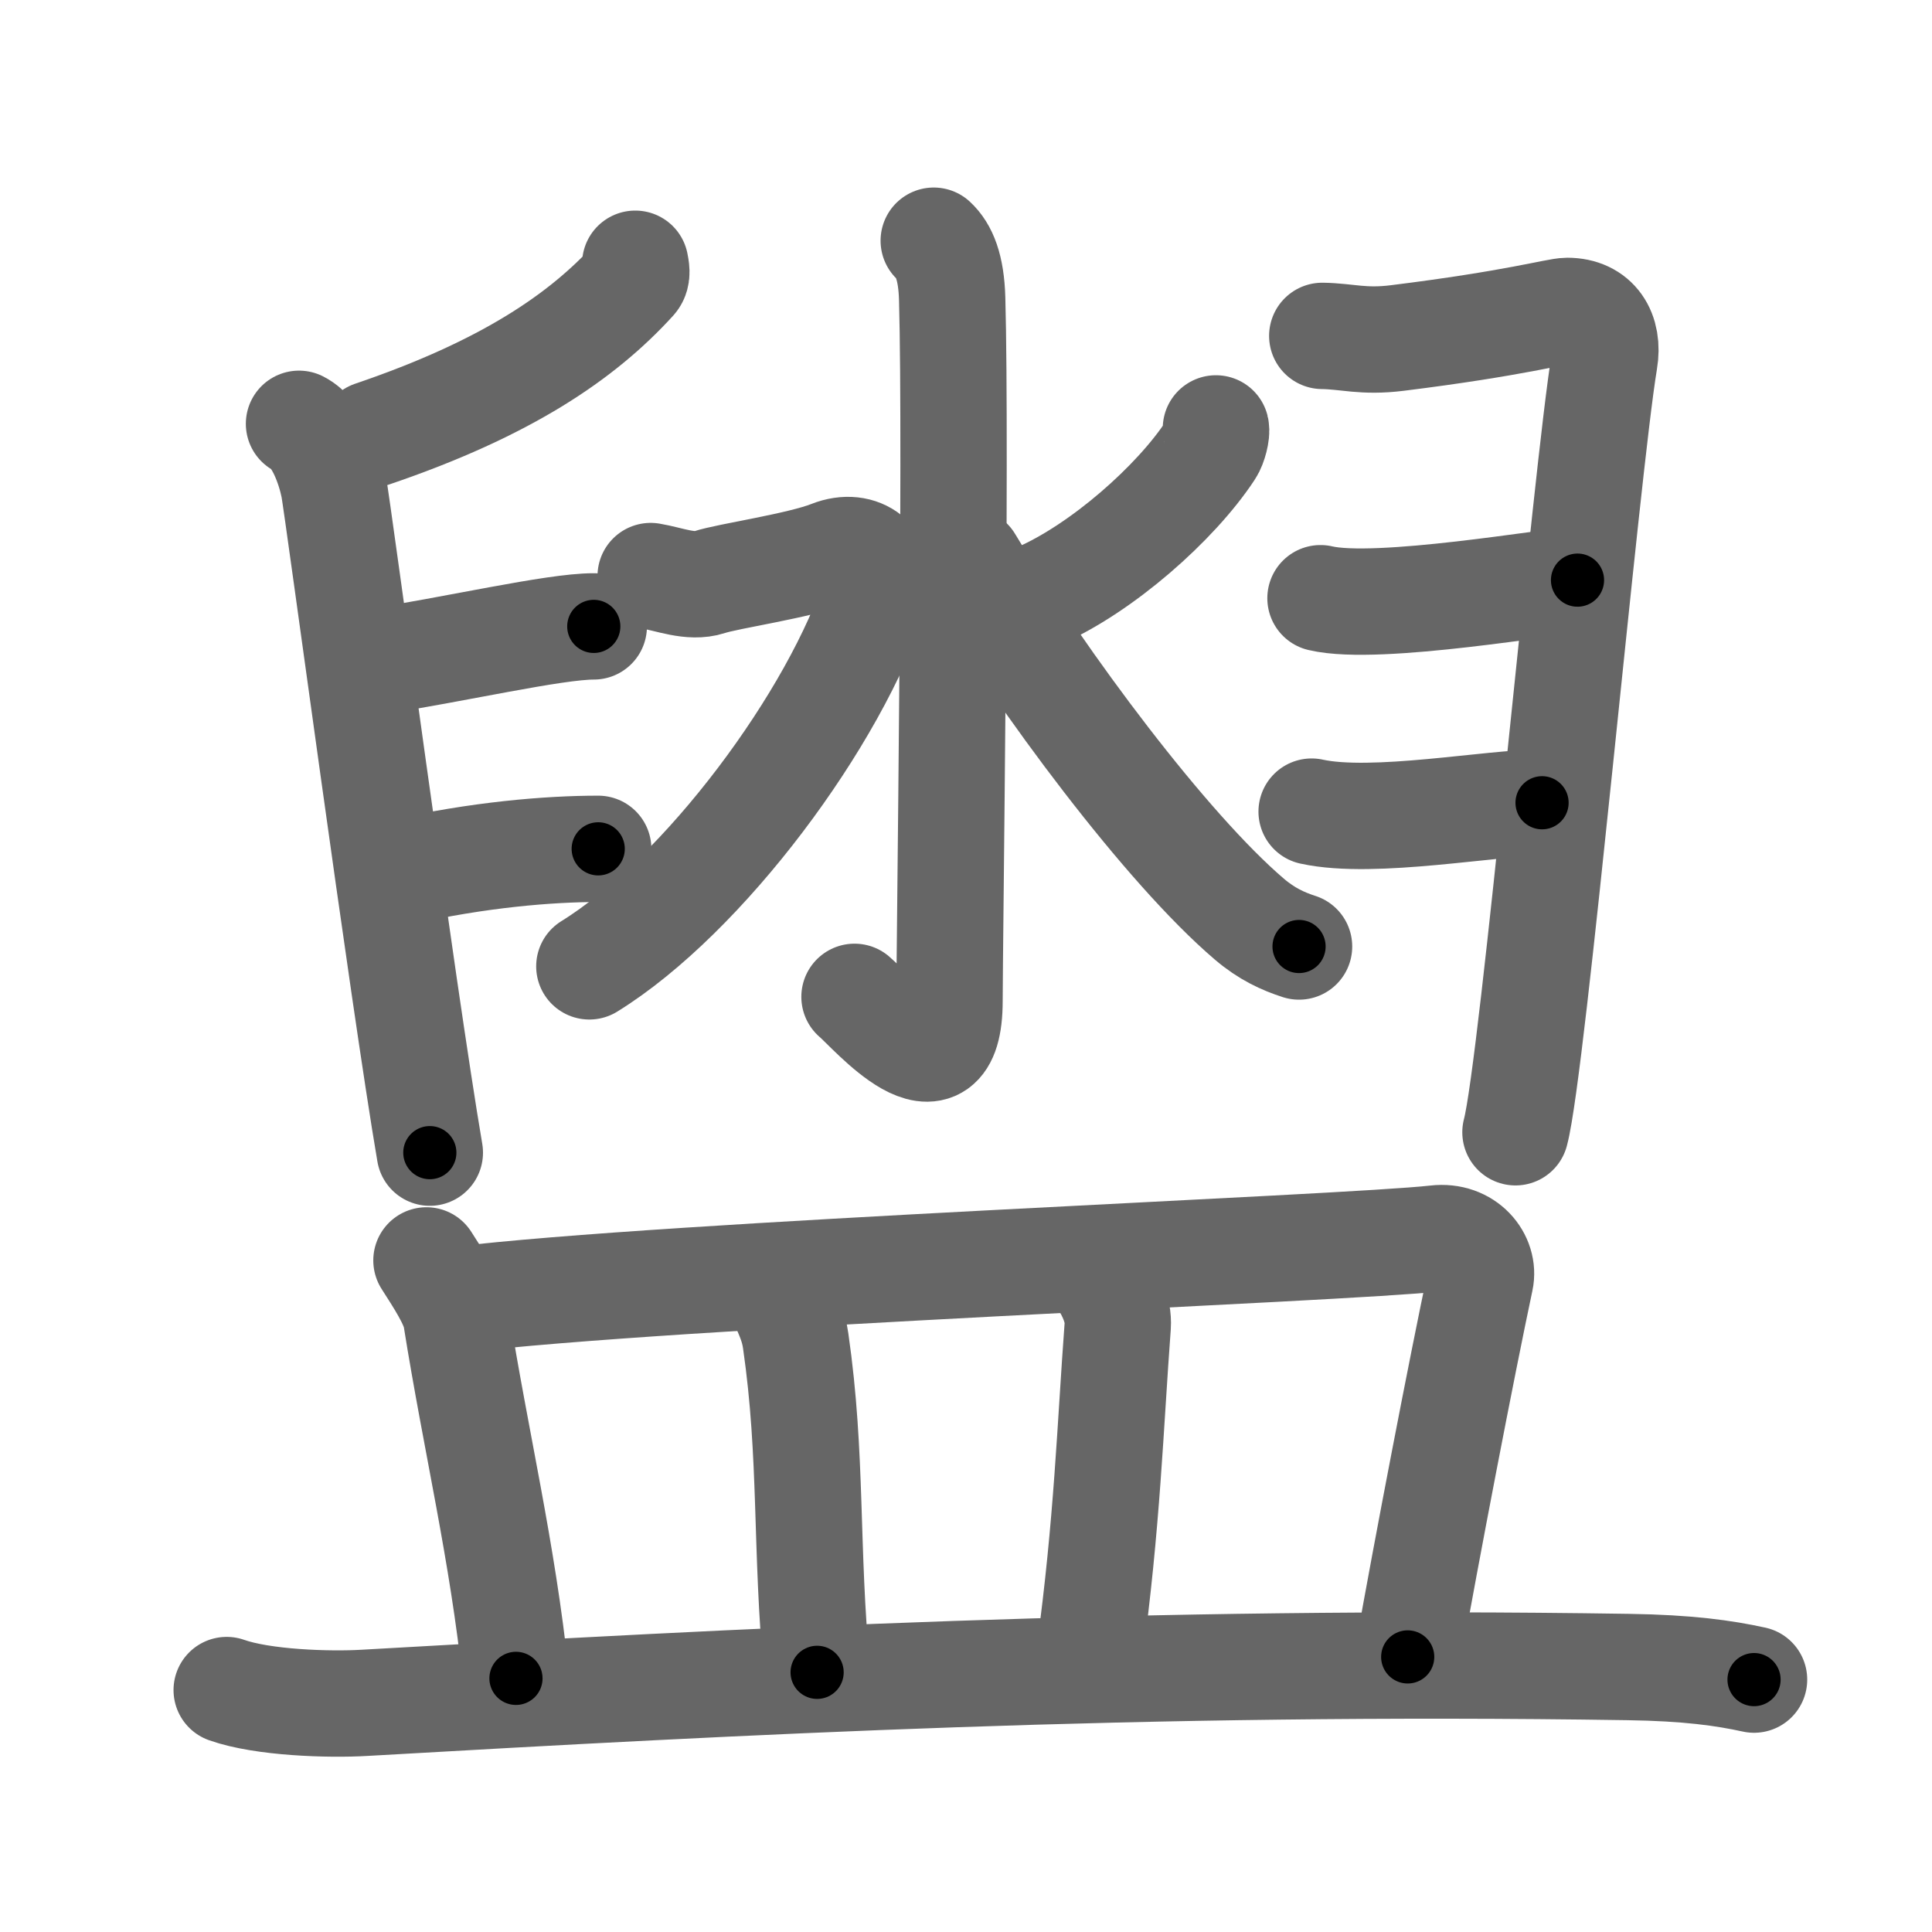 <svg xmlns="http://www.w3.org/2000/svg" width="109" height="109" viewBox="0 0 109 109" id="76e5"><g fill="none" stroke="#666" stroke-width="6" stroke-linecap="round" stroke-linejoin="round"><g><g><g><path d="M52.68,13.58c0.58,0.54,0.99,1.48,1.04,3.28c0.24,8.65-0.15,36.65-0.15,39.6c0,5.82-4.47,0.52-5.36-0.22" /><path d="M36.71,32.5c1.04,0.17,2.26,0.69,3.3,0.35c1.04-0.35,5.11-0.93,6.85-1.62s3.1,0.51,2.6,2.07c-2.32,7.24-9.79,17.25-16.21,21.22" /><path d="M68.6,24.17c0.06,0.24-0.11,0.94-0.32,1.25c-1.96,2.98-6.13,6.65-9.68,8.2" /><path d="M54.7,31.67c4.16,6.9,11.13,16.21,15.78,20.18c0.98,0.84,1.91,1.26,2.81,1.55" /></g><g><path d="M35.84,14.88c0.04,0.23,0.15,0.65-0.08,0.91c-2.9,3.19-7.19,6.13-14.76,8.7" /><path d="M16.87,23.91c1.09,0.55,1.74,2.47,1.96,3.56c0.22,1.1,3.92,28.78,5.42,37.56" /><path d="M20.75,37.4c5-0.77,10.5-2.06,12.75-2.06" /><path d="M22.5,49.23c4.5-1.02,8.5-1.34,11.25-1.34" /><path d="M74.6,18.95c1.4,0.02,2.3,0.36,4.23,0.12c6.68-0.83,9.02-1.53,9.59-1.53c1.61,0,2.37,1.21,2.1,2.81c-1.02,6.14-4.04,39.91-5.02,43.53" /><path d="M74.5,33.75c3.25,0.77,13.25-1.02,14.5-1.02" /><path d="M74,45.79c3.5,0.77,10.25-0.54,13-0.5" /></g></g><g><path d="M24.06,71.11c0.67,1.05,1.54,2.36,1.68,3.25c1.13,7.08,2.6,13.07,3.37,20.33" /><path d="M25.78,73.34c11.87-1.45,50.25-2.9,55.23-3.47c1.72-0.2,2.76,1.17,2.51,2.33c-1.02,4.79-3.06,15.38-4.1,21.28" /><path d="M44.21,73.56c0.28,0.67,0.56,1.24,0.68,2.08c0.95,6.57,0.54,11.72,1.21,18.71" /><path d="M62.23,72.27c0.44,0.67,0.89,1.65,0.83,2.53c-0.42,5.62-0.59,11.17-1.6,18.55" /><path d="M12.79,95.35c2.03,0.72,5.76,0.84,7.79,0.72c21.14-1.21,43.98-2.44,71.27-2.02c3.39,0.05,5.42,0.34,7.11,0.71" /></g></g></g><g fill="none" stroke="#000" stroke-width="3" stroke-linecap="round" stroke-linejoin="round"><path d="M52.68,13.58c0.58,0.54,0.99,1.48,1.04,3.28c0.24,8.65-0.15,36.65-0.15,39.6c0,5.82-4.47,0.52-5.36-0.22" stroke-dasharray="51.547" stroke-dashoffset="51.547"><animate attributeName="stroke-dashoffset" values="51.547;51.547;0" dur="0.515s" fill="freeze" begin="0s;76e5.click" /></path><path d="M36.71,32.5c1.04,0.17,2.26,0.69,3.3,0.35c1.04-0.35,5.11-0.93,6.85-1.62s3.1,0.51,2.6,2.07c-2.32,7.24-9.79,17.25-16.21,21.22" stroke-dasharray="41.838" stroke-dashoffset="41.838"><animate attributeName="stroke-dashoffset" values="41.838" fill="freeze" begin="76e5.click" /><animate attributeName="stroke-dashoffset" values="41.838;41.838;0" keyTimes="0;0.552;1" dur="0.933s" fill="freeze" begin="0s;76e5.click" /></path><path d="M68.6,24.17c0.06,0.24-0.11,0.94-0.32,1.25c-1.96,2.98-6.13,6.65-9.68,8.2" stroke-dasharray="14.139" stroke-dashoffset="14.139"><animate attributeName="stroke-dashoffset" values="14.139" fill="freeze" begin="76e5.click" /><animate attributeName="stroke-dashoffset" values="14.139;14.139;0" keyTimes="0;0.869;1" dur="1.074s" fill="freeze" begin="0s;76e5.click" /></path><path d="M54.7,31.67c4.16,6.9,11.13,16.21,15.78,20.18c0.98,0.84,1.91,1.26,2.81,1.55" stroke-dasharray="28.928" stroke-dashoffset="28.928"><animate attributeName="stroke-dashoffset" values="28.928" fill="freeze" begin="76e5.click" /><animate attributeName="stroke-dashoffset" values="28.928;28.928;0" keyTimes="0;0.788;1" dur="1.363s" fill="freeze" begin="0s;76e5.click" /></path><path d="M35.84,14.88c0.04,0.23,0.15,0.65-0.08,0.91c-2.9,3.19-7.19,6.13-14.76,8.7" stroke-dasharray="18.269" stroke-dashoffset="18.269"><animate attributeName="stroke-dashoffset" values="18.269" fill="freeze" begin="76e5.click" /><animate attributeName="stroke-dashoffset" values="18.269;18.269;0" keyTimes="0;0.882;1" dur="1.546s" fill="freeze" begin="0s;76e5.click" /></path><path d="M16.87,23.91c1.09,0.55,1.74,2.47,1.96,3.56c0.22,1.1,3.92,28.78,5.42,37.56" stroke-dasharray="42.127" stroke-dashoffset="42.127"><animate attributeName="stroke-dashoffset" values="42.127" fill="freeze" begin="76e5.click" /><animate attributeName="stroke-dashoffset" values="42.127;42.127;0" keyTimes="0;0.786;1" dur="1.967s" fill="freeze" begin="0s;76e5.click" /></path><path d="M20.75,37.4c5-0.77,10.5-2.06,12.75-2.06" stroke-dasharray="12.924" stroke-dashoffset="12.924"><animate attributeName="stroke-dashoffset" values="12.924" fill="freeze" begin="76e5.click" /><animate attributeName="stroke-dashoffset" values="12.924;12.924;0" keyTimes="0;0.938;1" dur="2.096s" fill="freeze" begin="0s;76e5.click" /></path><path d="M22.5,49.23c4.5-1.02,8.5-1.34,11.25-1.34" stroke-dasharray="11.353" stroke-dashoffset="11.353"><animate attributeName="stroke-dashoffset" values="11.353" fill="freeze" begin="76e5.click" /><animate attributeName="stroke-dashoffset" values="11.353;11.353;0" keyTimes="0;0.948;1" dur="2.21s" fill="freeze" begin="0s;76e5.click" /></path><path d="M74.6,18.95c1.4,0.02,2.3,0.36,4.23,0.12c6.68-0.83,9.02-1.53,9.59-1.53c1.61,0,2.37,1.21,2.1,2.81c-1.02,6.14-4.04,39.91-5.02,43.53" stroke-dasharray="61.881" stroke-dashoffset="61.881"><animate attributeName="stroke-dashoffset" values="61.881" fill="freeze" begin="76e5.click" /><animate attributeName="stroke-dashoffset" values="61.881;61.881;0" keyTimes="0;0.826;1" dur="2.675s" fill="freeze" begin="0s;76e5.click" /></path><path d="M74.5,33.75c3.25,0.77,13.25-1.02,14.5-1.02" stroke-dasharray="14.581" stroke-dashoffset="14.581"><animate attributeName="stroke-dashoffset" values="14.581" fill="freeze" begin="76e5.click" /><animate attributeName="stroke-dashoffset" values="14.581;14.581;0" keyTimes="0;0.948;1" dur="2.821s" fill="freeze" begin="0s;76e5.click" /></path><path d="M74,45.79c3.5,0.77,10.25-0.54,13-0.5" stroke-dasharray="13.048" stroke-dashoffset="13.048"><animate attributeName="stroke-dashoffset" values="13.048" fill="freeze" begin="76e5.click" /><animate attributeName="stroke-dashoffset" values="13.048;13.048;0" keyTimes="0;0.956;1" dur="2.951s" fill="freeze" begin="0s;76e5.click" /></path><path d="M24.06,71.11c0.67,1.05,1.54,2.36,1.68,3.25c1.13,7.08,2.6,13.07,3.37,20.33" stroke-dasharray="24.292" stroke-dashoffset="24.292"><animate attributeName="stroke-dashoffset" values="24.292" fill="freeze" begin="76e5.click" /><animate attributeName="stroke-dashoffset" values="24.292;24.292;0" keyTimes="0;0.924;1" dur="3.194s" fill="freeze" begin="0s;76e5.click" /></path><path d="M25.78,73.34c11.87-1.45,50.25-2.9,55.23-3.47c1.72-0.2,2.76,1.17,2.51,2.33c-1.02,4.79-3.06,15.38-4.1,21.28" stroke-dasharray="81.018" stroke-dashoffset="81.018"><animate attributeName="stroke-dashoffset" values="81.018" fill="freeze" begin="76e5.click" /><animate attributeName="stroke-dashoffset" values="81.018;81.018;0" keyTimes="0;0.84;1" dur="3.803s" fill="freeze" begin="0s;76e5.click" /></path><path d="M44.21,73.56c0.28,0.67,0.56,1.24,0.68,2.08c0.95,6.57,0.54,11.72,1.21,18.71" stroke-dasharray="20.954" stroke-dashoffset="20.954"><animate attributeName="stroke-dashoffset" values="20.954" fill="freeze" begin="76e5.click" /><animate attributeName="stroke-dashoffset" values="20.954;20.954;0" keyTimes="0;0.948;1" dur="4.013s" fill="freeze" begin="0s;76e5.click" /></path><path d="M62.23,72.27c0.44,0.67,0.89,1.65,0.83,2.53c-0.42,5.62-0.59,11.17-1.6,18.55" stroke-dasharray="21.331" stroke-dashoffset="21.331"><animate attributeName="stroke-dashoffset" values="21.331" fill="freeze" begin="76e5.click" /><animate attributeName="stroke-dashoffset" values="21.331;21.331;0" keyTimes="0;0.95;1" dur="4.226s" fill="freeze" begin="0s;76e5.click" /></path><path d="M12.79,95.35c2.03,0.72,5.76,0.84,7.79,0.72c21.14-1.21,43.98-2.44,71.27-2.02c3.39,0.05,5.42,0.34,7.11,0.71" stroke-dasharray="86.337" stroke-dashoffset="86.337"><animate attributeName="stroke-dashoffset" values="86.337" fill="freeze" begin="76e5.click" /><animate attributeName="stroke-dashoffset" values="86.337;86.337;0" keyTimes="0;0.867;1" dur="4.875s" fill="freeze" begin="0s;76e5.click" /></path></g></svg>